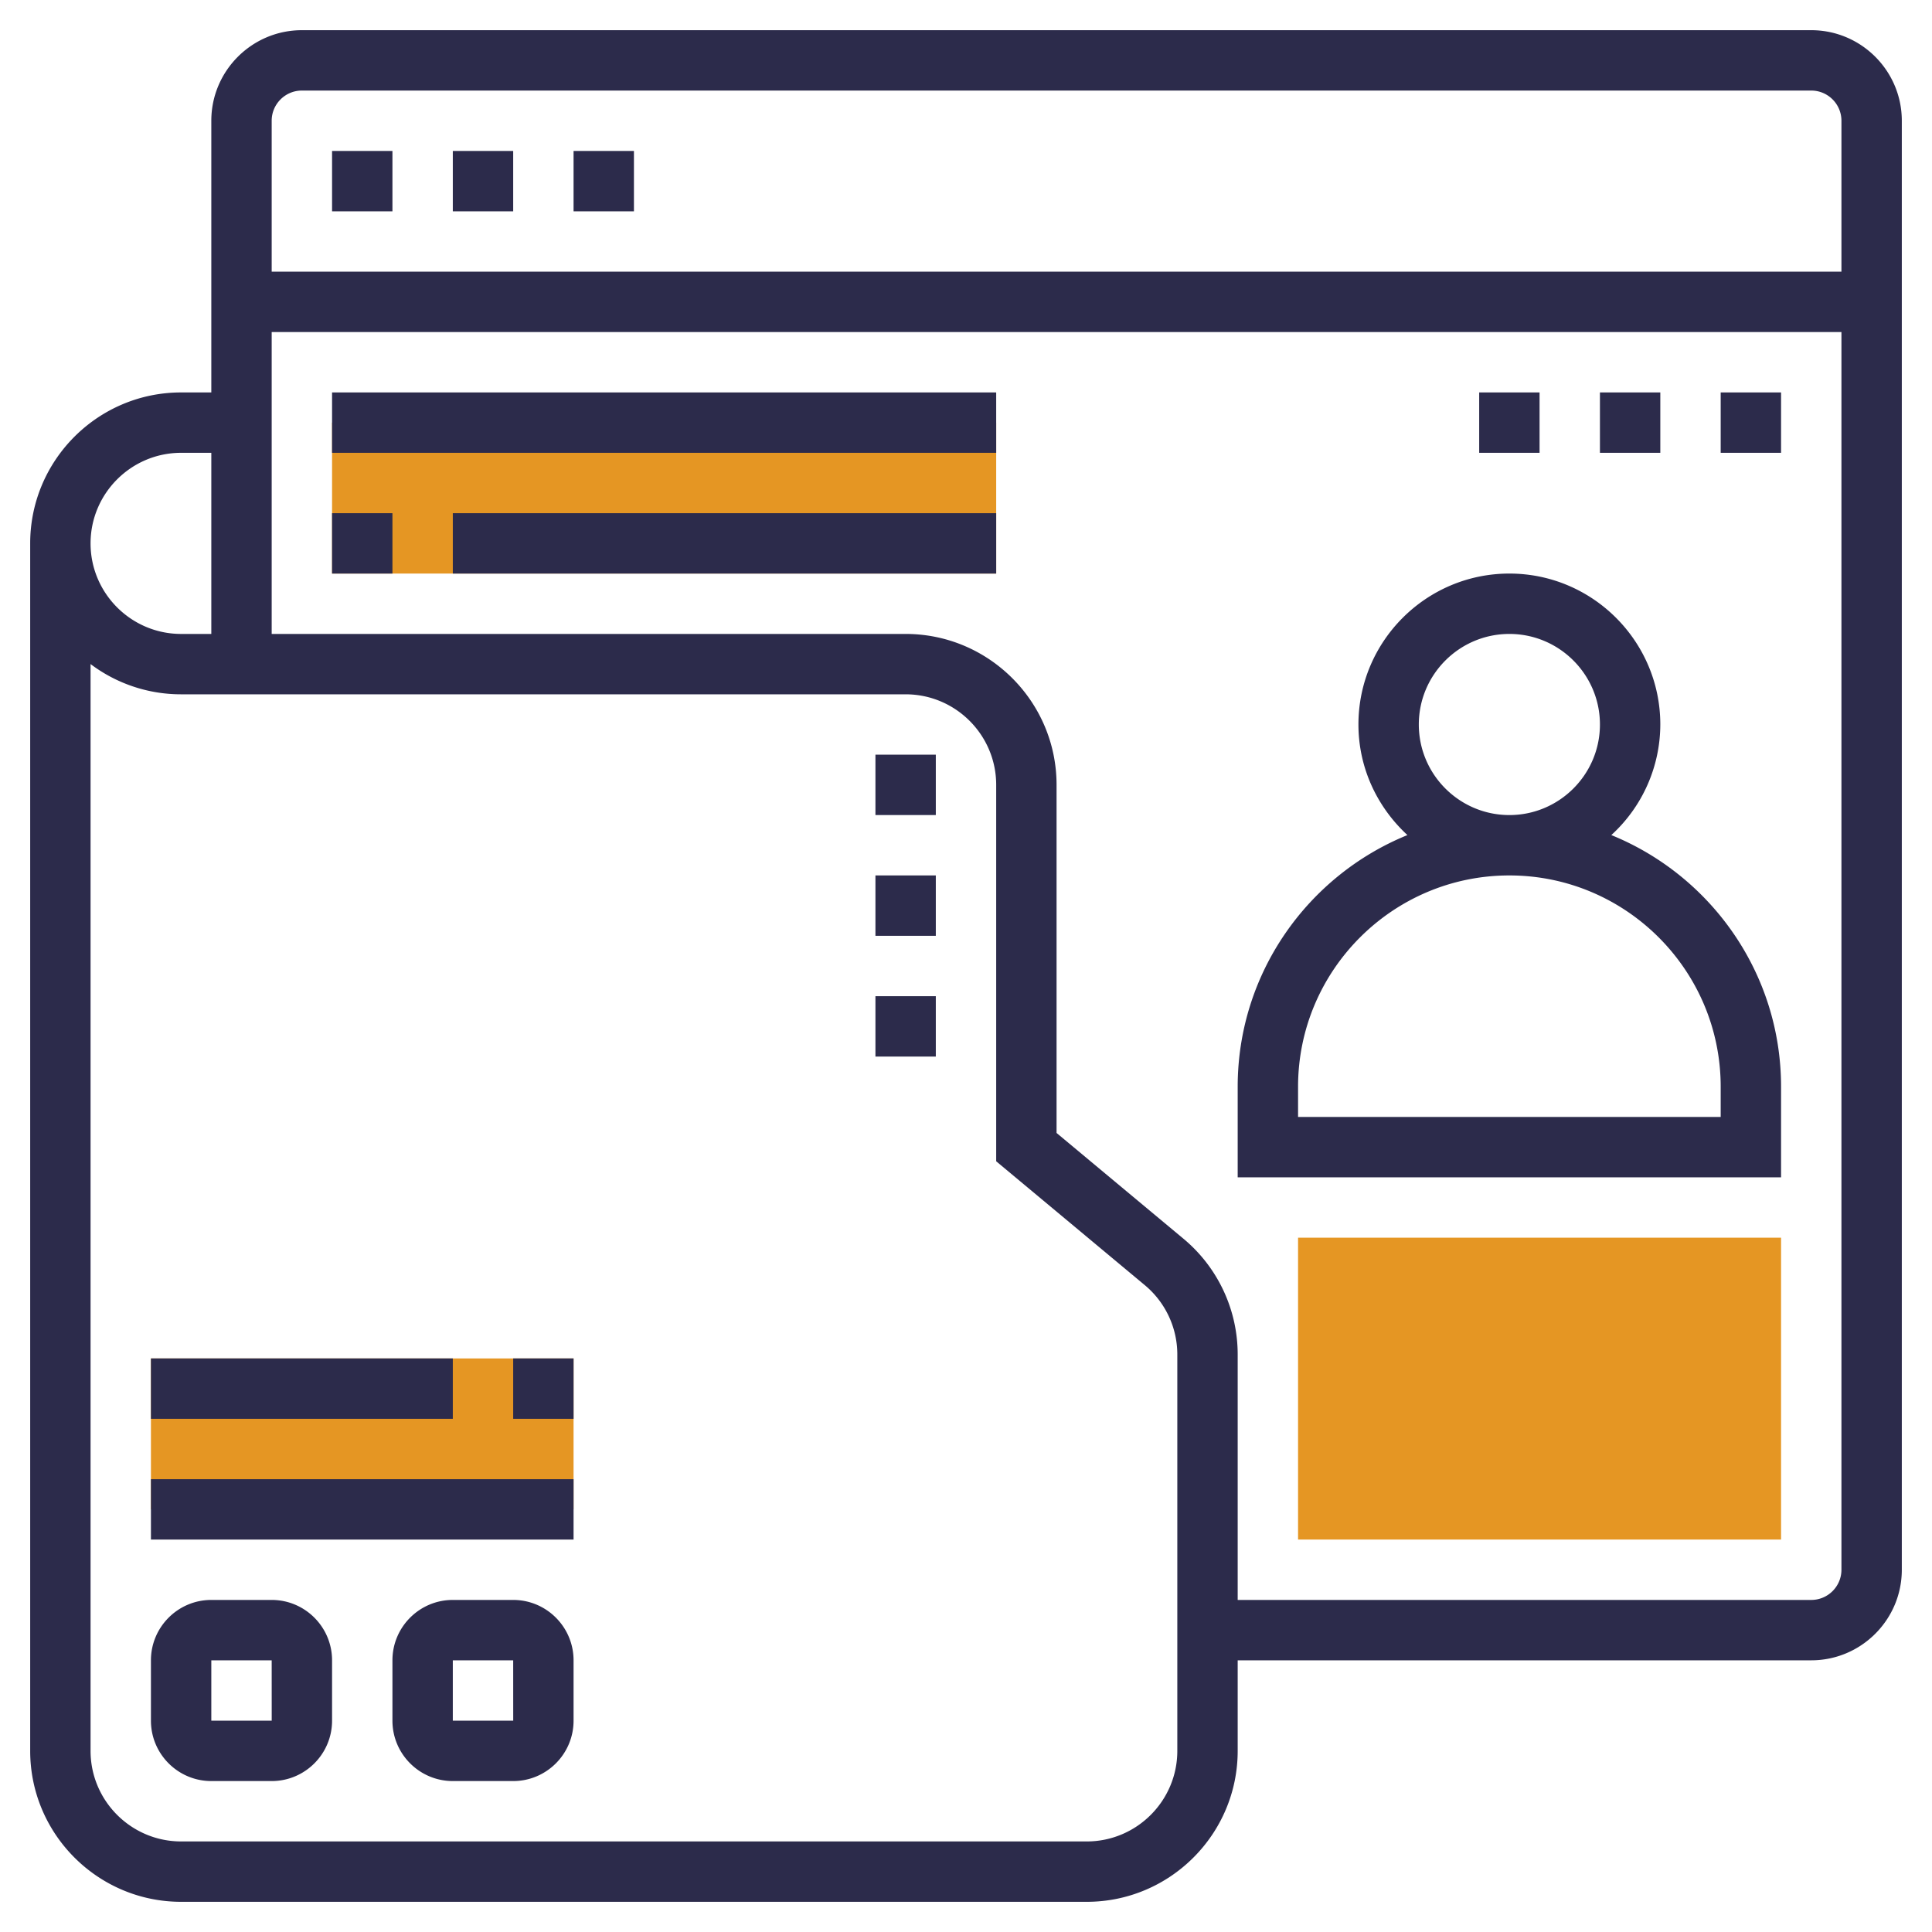 <svg xmlns="http://www.w3.org/2000/svg" version="1.1" xmlns:xlink="http://www.w3.org/1999/xlink" width="512" height="512" x="0" y="0" viewBox="0 0 64 64" style="enable-background:new 0 0 512 512" xml:space="preserve" class=""><g><path fill="#e59623" d="M59 51H43V41h16zM11 14h22v5H11zM5 45h14v5H5z" opacity="1" data-original="#f0bc5e"></path><path d="M60 1H10C8.346 1 7 2.346 7 4v9H6c-2.757 0-5 2.243-5 5v40c0 2.757 2.243 5 5 5h30c2.757 0 5-2.243 5-5v-3h19c1.654 0 3-1.346 3-3V4c0-1.654-1.346-3-3-3zM10 3h50c.551 0 1 .448 1 1v5H9V4c0-.552.449-1 1-1zM6 15h1v6H6c-1.654 0-3-1.346-3-3s1.346-3 3-3zm33 43c0 1.654-1.346 3-3 3H6c-1.654 0-3-1.346-3-3V21.998A4.973 4.973 0 0 0 6 23h24c1.654 0 3 1.346 3 3v12.469l4.92 4.101A2.988 2.988 0 0 1 39 44.873zm21-5H41v-8.127a4.988 4.988 0 0 0-1.799-3.841L35 37.531V26c0-2.757-2.243-5-5-5H9V11h52v41c0 .552-.449 1-1 1z" fill="#2c2b4b" opacity="1" data-original="#000000" class=""></path><path d="M11 5h2v2h-2zM19 5h2v2h-2zM15 5h2v2h-2zM53.377 27.663A4.972 4.972 0 0 0 55 24c0-2.757-2.243-5-5-5s-5 2.243-5 5c0 1.451.632 2.749 1.623 3.663C43.33 29.002 41 32.232 41 36v3h18v-3c0-3.768-2.33-6.998-5.623-8.337zM47 24c0-1.654 1.346-3 3-3s3 1.346 3 3-1.346 3-3 3-3-1.346-3-3zm10 13H43v-1c0-3.859 3.14-7 7-7s7 3.141 7 7zM11 13h22v2H11zM11 17h2v2h-2zM15 17h18v2H15zM49 13h2v2h-2zM53 13h2v2h-2zM57 13h2v2h-2zM9 53H7c-1.103 0-2 .897-2 2v2c0 1.103.897 2 2 2h2c1.103 0 2-.897 2-2v-2c0-1.103-.897-2-2-2zm-2 4v-2h2l.001 2zM17 53h-2c-1.103 0-2 .897-2 2v2c0 1.103.897 2 2 2h2c1.103 0 2-.897 2-2v-2c0-1.103-.897-2-2-2zm-2 4v-2h2l.001 2zM5 49h14v2H5zM17 45h2v2h-2zM5 45h10v2H5zM29 33h2v2h-2zM29 29h2v2h-2zM29 25h2v2h-2z" fill="#2c2b4b" opacity="1" data-original="#000000" class=""></path></g></svg>